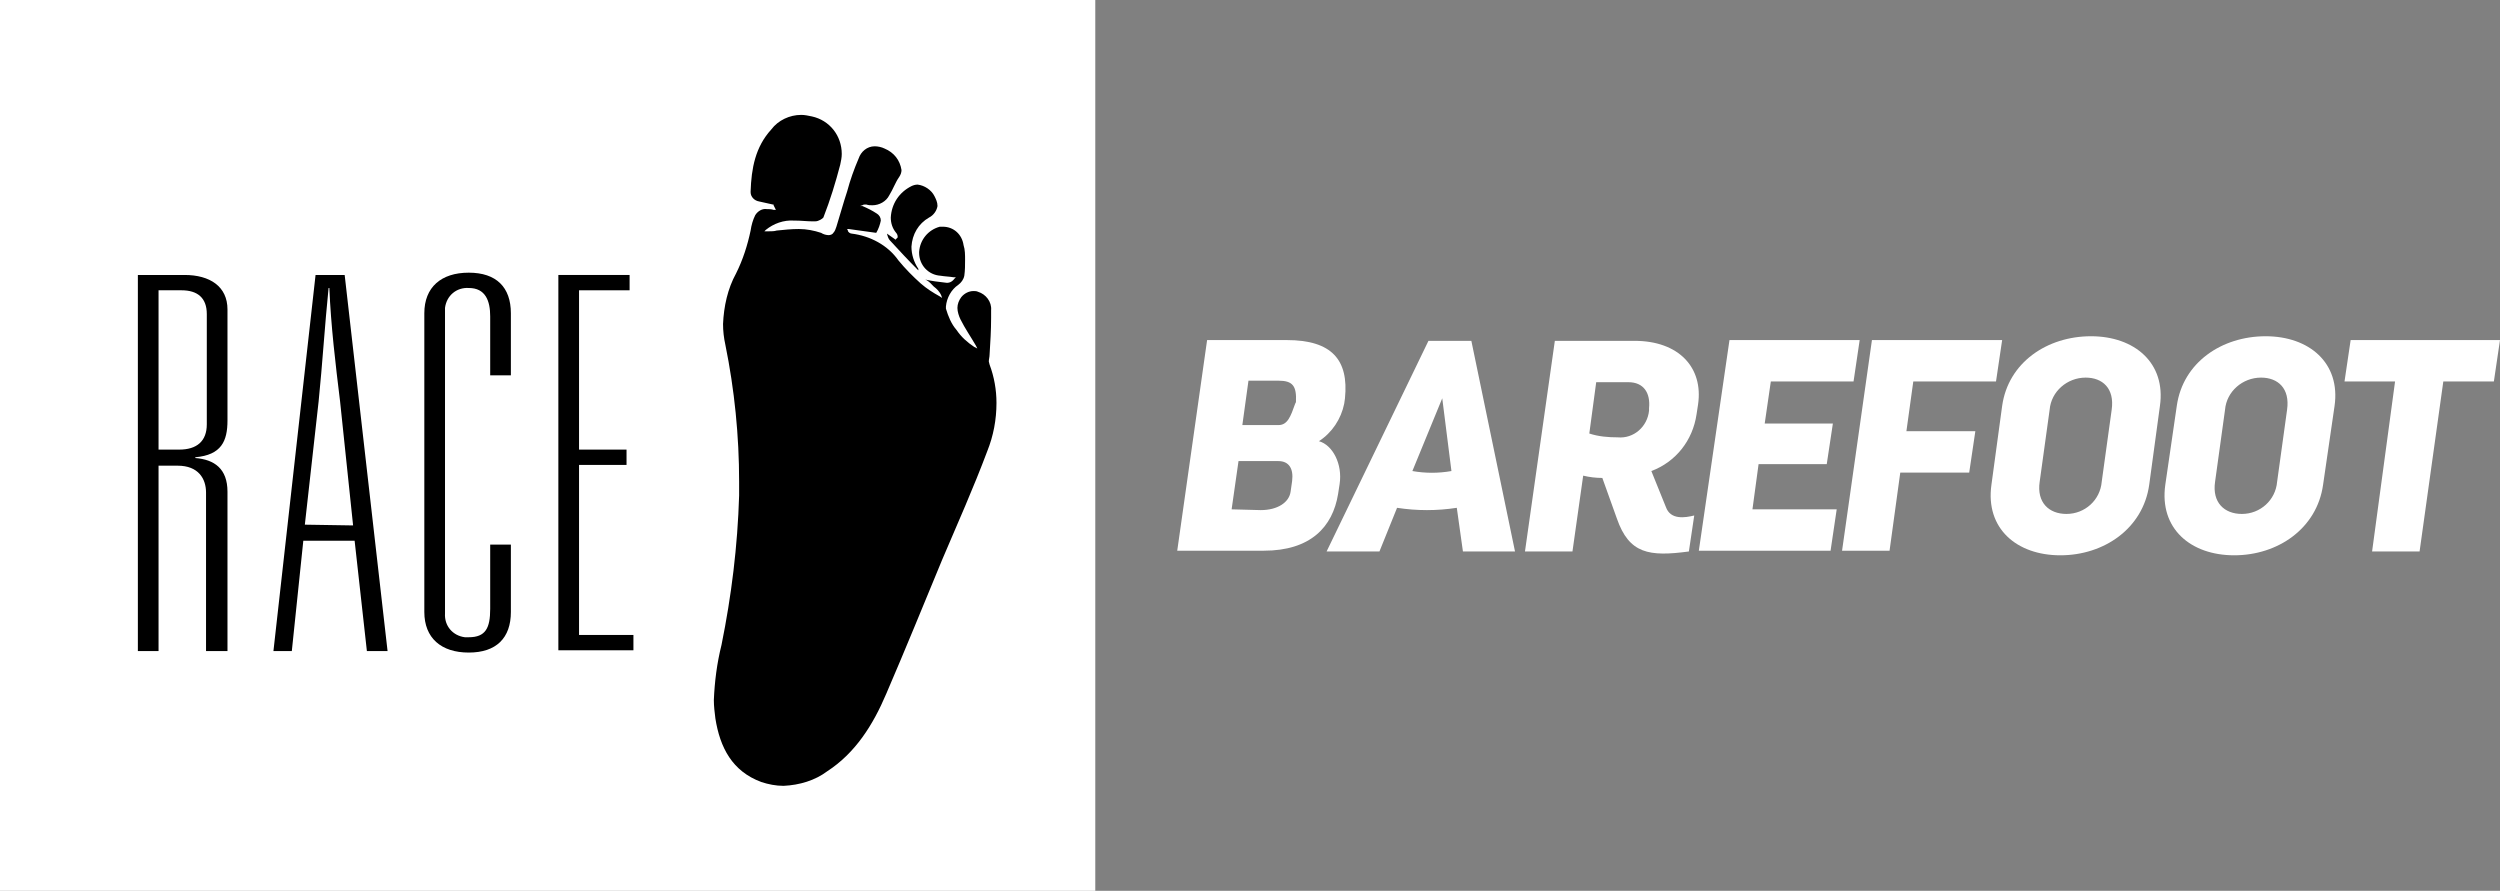 <?xml version="1.0" encoding="utf-8"?>
<!-- Generator: Adobe Illustrator 19.2.1, SVG Export Plug-In . SVG Version: 6.00 Build 0)  -->
<svg version="1.1" id="Layer_1" xmlns="http://www.w3.org/2000/svg" xmlns:xlink="http://www.w3.org/1999/xlink" x="0px" y="0px"
	 viewBox="0 0 326.4 116.3" style="enable-background:new 0 0 326.4 116.3;" xml:space="preserve">
<rect x="0" y="0" width="326.4" height="116.3" fill="#808080" stroke="none"/>
<style type="text/css">
	.st0{fill:#FFFFFF;}
</style>
<title>rb-logo-square</title>
<g>
	<path class="st0" d="M165,71.9h-11.3l3.9-27.5H168c5.9,0,8.1,2.6,7.6,7.6l-0.1,0.7c-0.4,2-1.6,3.8-3.3,4.9c1.8,0.5,3.1,3,2.7,5.6
		l-0.2,1.3C174,68.8,171.1,71.9,165,71.9z M164.6,66.6c2.2,0,3.7-1,3.9-2.4l0.2-1.4c0.2-1.6-0.4-2.6-1.8-2.6h-5.2l-0.9,6.3
		L164.6,66.6L164.6,66.6z M166.9,55.5c1.2,0,1.6-1.1,2.2-2.8l0.1-0.2c0.1-2.1-0.4-2.8-2.3-2.8H163l-0.8,5.8H166.9L166.9,55.5z"/>
	<path class="st0" d="M190.2,66.3c-2.6,0.4-5.2,0.4-7.8,0l-2.3,5.7h-6.9l13.3-27.5h5.6l5.7,27.5H191L190.2,66.3z M184.4,61.5
		c1.7,0.3,3.4,0.3,5.1,0l-1.2-9.5L184.4,61.5z"/>
	<path class="st0" d="M209.2,62.4c-0.8,0-1.7-0.1-2.5-0.3l-1.4,9.9h-6.2l3.9-27.5h10.4c5.8,0,9,3.5,8.3,8.3l-0.2,1.3
		c-0.5,3.4-2.7,6.2-5.9,7.4l1.9,4.7c0.6,1.7,2.5,1.4,3.7,1.1l-0.7,4.7c-5.2,0.7-7.8,0.3-9.4-4.3L209.2,62.4z M207.5,56.6
		c1.2,0.4,2.5,0.5,3.7,0.5c2.1,0.2,3.9-1.4,4.1-3.5v-0.3c0.2-2-0.7-3.4-2.7-3.4h-4.2L207.5,56.6z"/>
	<path class="st0" d="M225.8,44.4h17l-0.8,5.4h-10.8l-0.8,5.5h8.9l-0.8,5.3h-8.9l-0.8,5.9h11l-0.8,5.4h-17.2L225.8,44.4z"/>
	<path class="st0" d="M244.4,44.4h17l-0.8,5.4h-10.8l-0.9,6.5h9l-0.8,5.4h-9l-1.4,10.2h-6.2L244.4,44.4z"/>
	<path class="st0" d="M261.4,53c0.8-5.7,5.9-9.1,11.6-9.1s9.8,3.5,9,9.1l-1.4,10.3c-0.8,5.7-5.9,9.2-11.6,9.2s-9.8-3.5-9-9.2
		L261.4,53z M266.3,62.9c-0.4,2.7,1.2,4.2,3.5,4.2c2.4,0,4.4-1.8,4.6-4.2l1.3-9.4c0.4-2.8-1.2-4.2-3.4-4.2c-2.4,0-4.5,1.8-4.7,4.2
		L266.3,62.9z"/>
	<path class="st0" d="M284.2,53c0.8-5.7,5.9-9.1,11.6-9.1s9.8,3.5,9,9.1l-1.5,10.3c-0.8,5.7-5.9,9.2-11.6,9.2s-9.8-3.5-9-9.2
		L284.2,53z M289.2,62.9c-0.4,2.7,1.2,4.2,3.5,4.2c2.4,0,4.4-1.8,4.6-4.2l1.3-9.4c0.4-2.8-1.2-4.2-3.4-4.2c-2.4,0-4.5,1.8-4.7,4.2
		L289.2,62.9z"/>
	<path class="st0" d="M312.7,49.8h-6.6l0.8-5.4h19.5l-0.8,5.4H319L315.9,72h-6.2L312.7,49.8z"/>
</g>
<rect class="st0" width="143" height="116.3"/>
<g>
	<path d="M18,35.9h6.1c3.3,0,5.6,1.5,5.6,4.5v14.5c0,2.7-0.8,4.5-4.2,4.8v0.1c2.5,0.2,4.2,1.4,4.2,4.4V85h-2.8V64.3
		c0-1.8-1-3.5-3.7-3.5h-2.5V85H18V35.9z M23.4,58.7c2.3,0,3.6-1.1,3.6-3.3V41c0-2.1-1.2-3.1-3.3-3.1h-3v20.8H23.4L23.4,58.7z"/>
	<path d="M46.3,70.6h-6.7L38.1,85h-2.4l5.5-49.1H45L50.6,85h-2.7L46.3,70.6z M46.1,68.6l-1.7-16.2c-0.6-4.9-1.2-9.9-1.4-14.8h-0.1
		c-0.5,4.9-0.8,9.9-1.3,14.8l-1.8,16.1L46.1,68.6L46.1,68.6z"/>
	<path d="M55.4,40.9c0-3.4,2.2-5.3,5.8-5.3c3.6,0,5.5,1.9,5.5,5.3V49H64v-7.7c0-2-0.6-3.7-2.8-3.7c-1.6-0.1-2.9,1-3.1,2.6
		c0,0.2,0,0.3,0,0.5v39.4c-0.1,1.6,1,2.9,2.6,3.1c0.2,0,0.3,0,0.5,0c2.2,0,2.8-1.2,2.8-3.7v-8.4h2.7v8.8c0,3.4-1.9,5.3-5.5,5.3
		s-5.8-1.9-5.8-5.3L55.4,40.9L55.4,40.9z"/>
	<path d="M72.9,35.9h9.3v2h-6.6v20.8h6.2v2h-6.2v22.2h7.1v2h-9.8V35.9z"/>
	<path d="M121.9,37.4c0.4,0.3,0.8,0.7,1,1.2l0.1,0.3l-0.3-0.2c-0.9-0.5-1.7-1-2.5-1.7c-1-0.9-2-1.9-2.9-3c-1.4-2-3.7-3.2-6.1-3.5
		c-0.2,0-0.5-0.2-0.5-0.4l-0.1-0.2h0.2l3.6,0.5c0.3-0.5,0.5-1.1,0.6-1.6c0-0.4-0.2-0.7-0.5-0.9c-0.6-0.4-1.2-0.7-1.9-1h-0.3l0.3-0.1
		c0.1-0.1,0.3-0.1,0.4-0.1h0.1c0.3,0.1,0.5,0.1,0.8,0.1c0.9,0,1.8-0.5,2.2-1.3c0.5-0.8,0.8-1.7,1.3-2.4c0.2-0.3,0.3-0.6,0.3-0.9
		c-0.2-1.3-1-2.3-2.2-2.8c-0.4-0.2-0.9-0.3-1.3-0.3c-1,0-1.8,0.7-2.1,1.6c-0.6,1.4-1.1,2.8-1.5,4.3c-0.5,1.5-0.9,3-1.4,4.6
		c-0.1,0.3-0.2,0.6-0.4,0.8c-0.1,0.2-0.4,0.3-0.6,0.3c-0.3,0-0.7-0.1-1-0.3c-0.9-0.3-1.9-0.5-2.9-0.5s-1.9,0.1-2.9,0.2
		c-0.3,0.1-0.7,0.1-1,0.1h-0.3h-0.3L100,30c1-0.8,2.3-1.3,3.7-1.2h0.1c0.8,0,1.6,0.1,2.3,0.1h0.3c0.3,0,0.5-0.1,0.7-0.2
		s0.3-0.2,0.4-0.3c0.9-2.3,1.6-4.6,2.2-6.9c0.1-0.5,0.2-0.9,0.2-1.4c0-2.4-1.6-4.4-3.9-4.9c-0.5-0.1-0.9-0.2-1.4-0.2
		c-1.5,0-3,0.7-3.9,1.9C98.6,19.2,98.1,22,98,25v0.1c0,0.6,0.5,1.1,1.1,1.2l1.8,0.4h0.1v0.1l0.2,0.4l0.1,0.2H101
		c-0.3-0.1-0.6-0.1-0.9-0.1c-0.6-0.1-1.2,0.3-1.5,0.8c-0.3,0.6-0.5,1.3-0.6,2c-0.4,1.9-1,3.8-1.9,5.6c-1.1,2-1.6,4.3-1.7,6.6
		c0,0.9,0.1,1.8,0.3,2.7c1.2,5.9,1.8,11.9,1.8,17.9c0,0.6,0,1.2,0,1.8c-0.2,6.6-1,13.1-2.3,19.5c-0.6,2.4-0.9,4.8-1,7.2
		c0,0.8,0.1,1.6,0.2,2.4c0.6,3.8,2.2,6.9,6,8.3c0.9,0.3,1.9,0.5,2.9,0.5c2.1-0.1,4.1-0.7,5.7-1.9c3.7-2.4,6-6.1,7.7-10.1
		c2.5-5.8,4.9-11.7,7.3-17.5c2-4.7,4.1-9.4,5.9-14.2c0.8-2,1.2-4.1,1.2-6.3c0-1.7-0.3-3.4-0.9-5l0,0c0-0.1-0.1-0.3-0.1-0.4
		c0-0.3,0.1-0.6,0.1-0.9c0.1-1.6,0.2-3.2,0.2-4.8c0-0.3,0-0.7,0-1c0.1-1.1-0.7-2.1-1.7-2.4c-0.2-0.1-0.4-0.1-0.6-0.1
		c-0.6,0-1.2,0.3-1.6,0.8c-0.3,0.4-0.5,0.9-0.5,1.4s0.2,1.1,0.4,1.5c0.6,1.2,1.3,2.2,2,3.4l0.2,0.4l-0.4-0.2
		c-0.9-0.6-1.7-1.3-2.3-2.2c-0.7-0.8-1.1-1.8-1.4-2.8c0-0.1,0-0.2,0-0.3c0.1-1.1,0.7-2.2,1.6-2.8c0.4-0.3,0.7-0.7,0.8-1.2
		c0.1-0.7,0.1-1.4,0.1-2.1c0-0.6,0-1.3-0.2-1.9c-0.2-1.4-1.3-2.4-2.7-2.4h-0.4c-1.5,0.4-2.6,1.7-2.7,3.3V33c0,1.6,1.2,2.9,2.8,3
		c0.6,0.1,1.1,0.1,1.7,0.2h0.3l-0.2,0.2c-0.3,0.4-0.7,0.6-1.2,0.5c-0.9-0.1-1.7-0.2-2.6-0.4C121.3,36.7,121.6,37.1,121.9,37.4z"/>
	<path d="M116.2,31.4c1.2,1.3,2.4,2.6,3.6,3.8l0.1,0.1c0-0.1,0-0.1,0-0.2c-0.6-0.9-0.9-1.9-0.9-2.9c0.1-1.6,0.9-3,2.3-3.8
		c0.6-0.3,1-0.9,1.1-1.5c0-0.5-0.2-0.9-0.4-1.3c-0.4-0.8-1.3-1.4-2.2-1.5c-0.3,0-0.6,0.1-0.8,0.2c-1.6,0.8-2.6,2.3-2.7,4.1
		c0,0.7,0.2,1.4,0.7,2c0.1,0.1,0.2,0.3,0.2,0.5V31l-0.1,0.1l-0.2,0.2l-0.1-0.1l-1-0.7l0,0C115.9,30.9,116,31.2,116.2,31.4z"/>
</g>
</svg>

